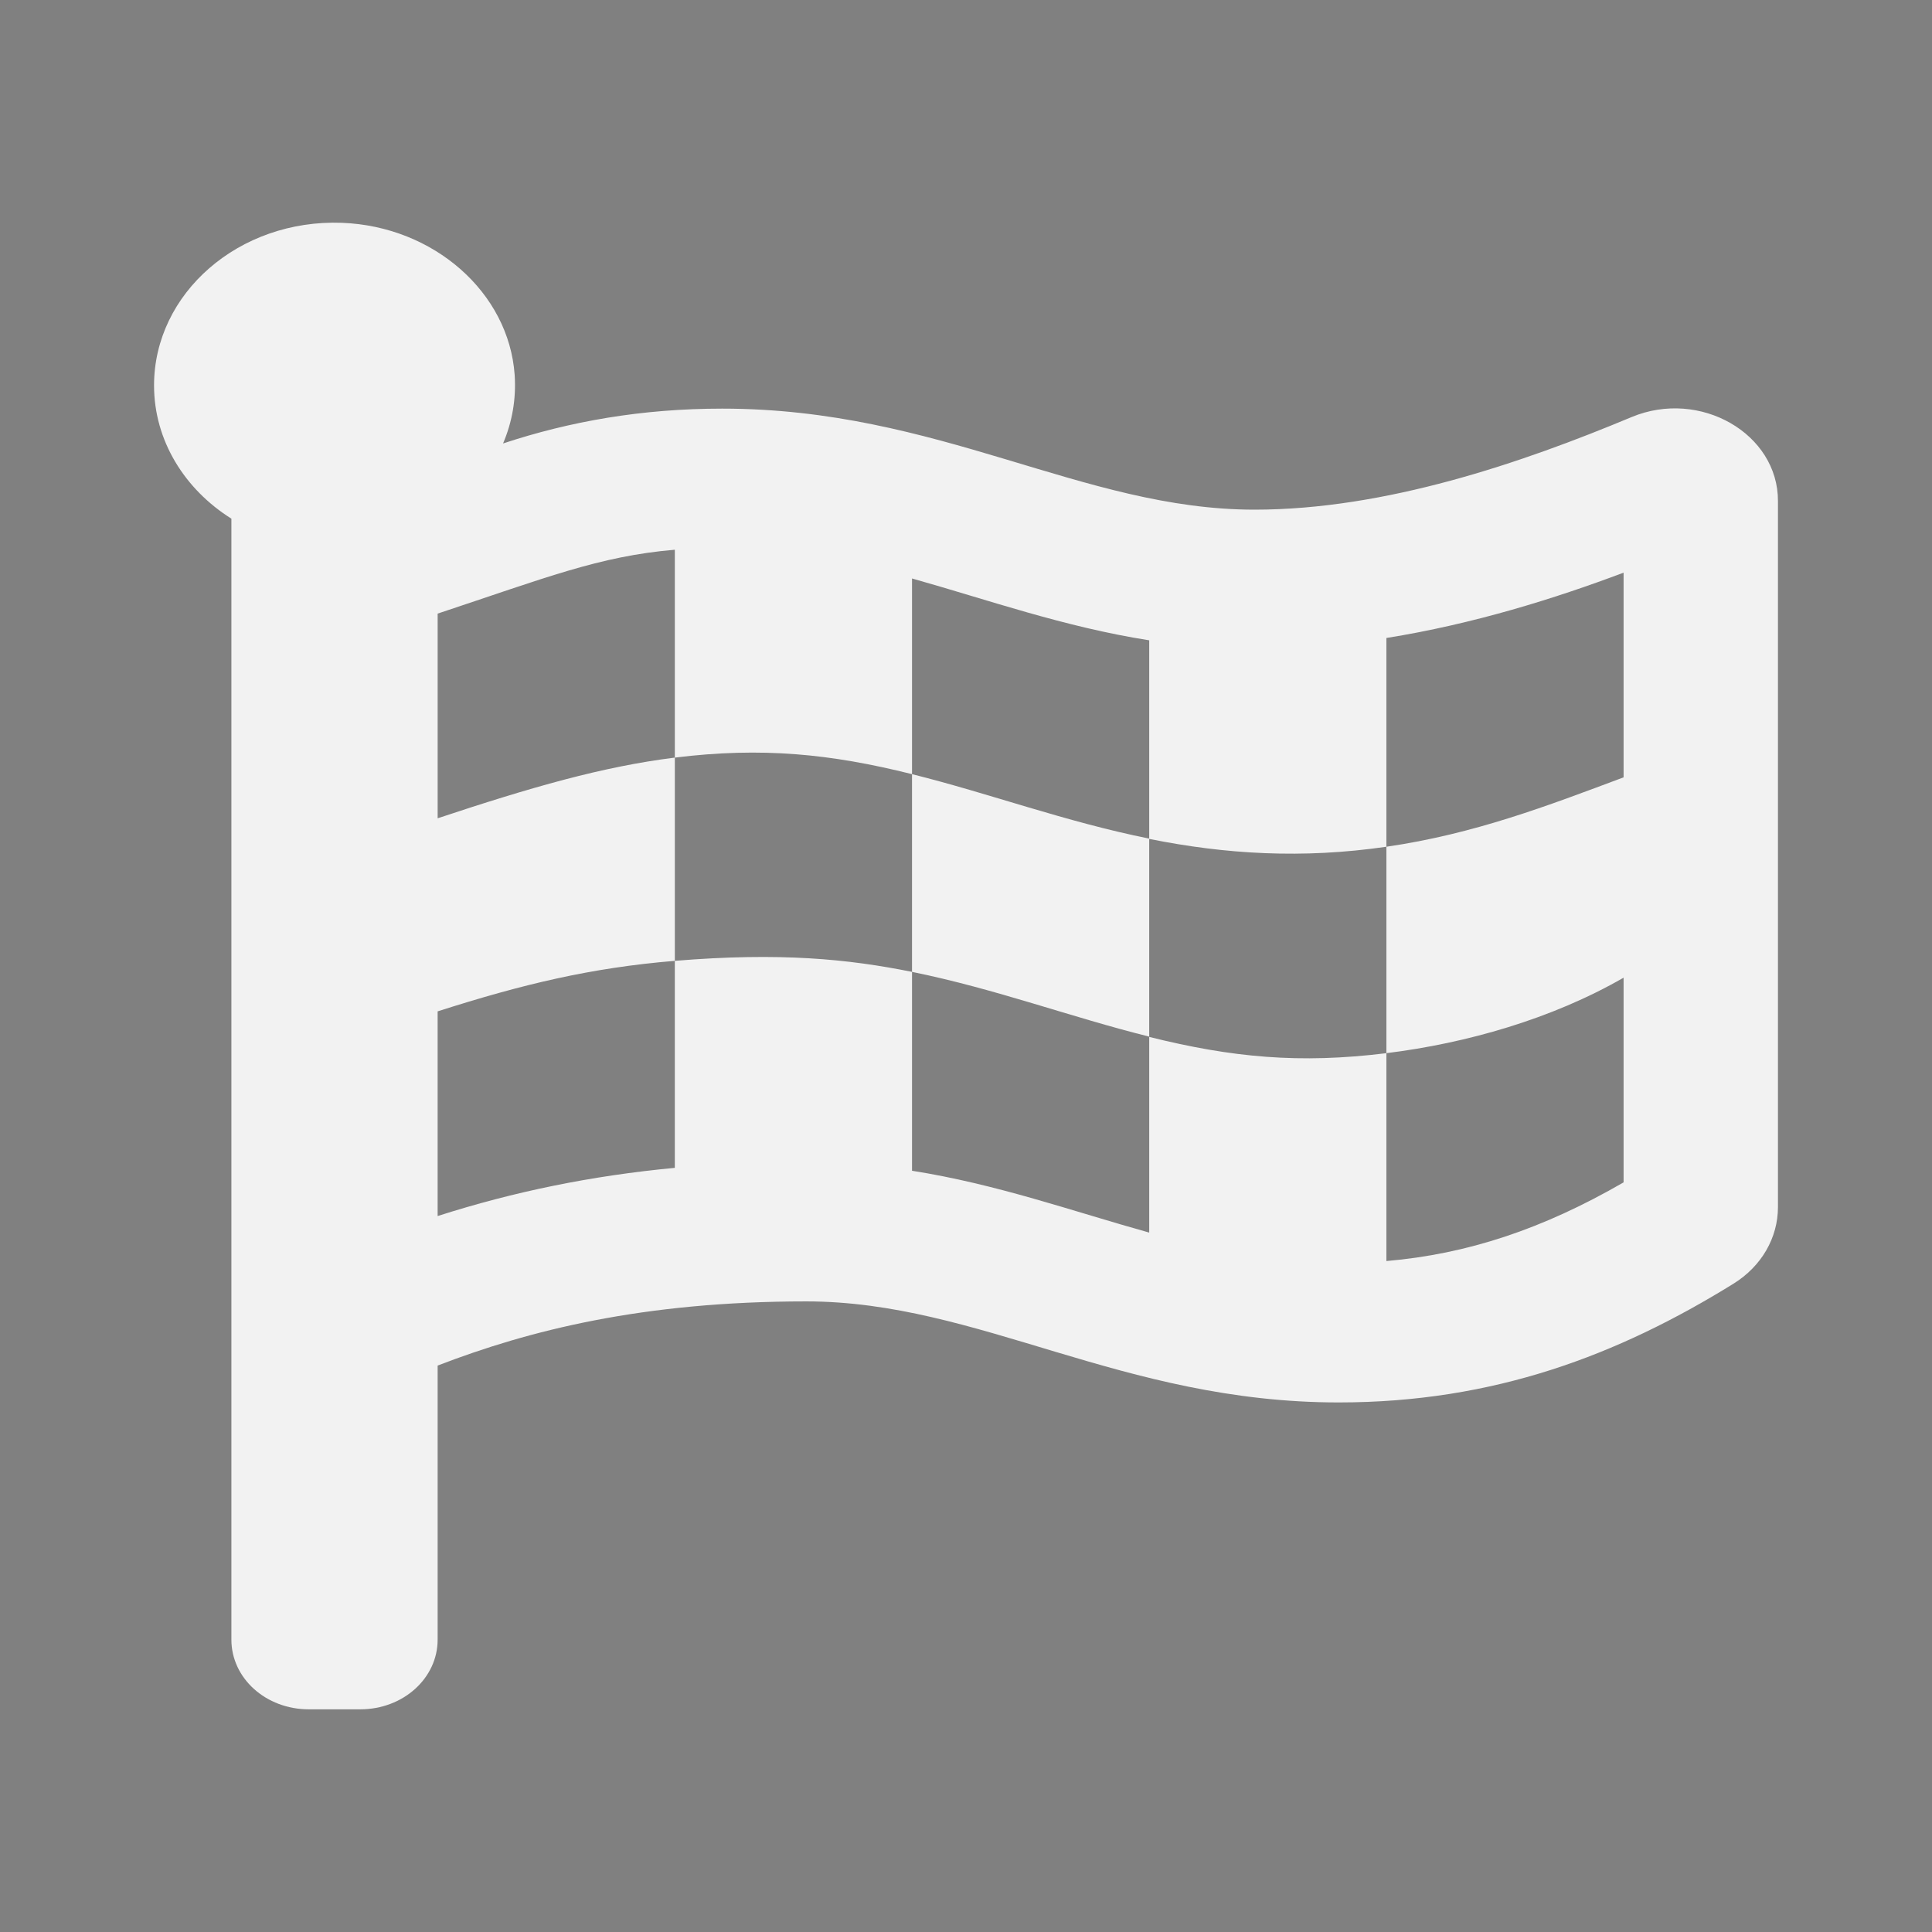 <?xml version="1.0" encoding="UTF-8" standalone="no"?>
<svg
   version="1.0"
   width="512pt"
   height="512pt"
   viewBox="0 0 512 512"
   preserveAspectRatio="xMidYMid meet"
   id="svg6"
   sodipodi:docname="WINS.svg"
   inkscape:version="1.1 (c68e22c387, 2021-05-23)"
   inkscape:export-filename="C:\Workspace\ALYSSON\myF1Stats\myF1Stats\assets\icons\winsDark.png"
   inkscape:export-xdpi="96"
   inkscape:export-ydpi="96"
   xmlns:inkscape="http://www.inkscape.org/namespaces/inkscape"
   xmlns:sodipodi="http://sodipodi.sourceforge.net/DTD/sodipodi-0.dtd"
   xmlns="http://www.w3.org/2000/svg"
   xmlns:svg="http://www.w3.org/2000/svg">
  <rect x="0" y="0" width="512" height="512" fill="#808080" stroke="none"/>
  <defs
     id="defs10" />
  <sodipodi:namedview
     id="namedview8"
     pagecolor="#ffffff"
     bordercolor="#666666"
     borderopacity="1.0"
     inkscape:pageshadow="2"
     inkscape:pageopacity="0.0"
     inkscape:pagecheckerboard="0"
     inkscape:document-units="pt"
     showgrid="false"
     inkscape:zoom="1.2070313"
     inkscape:cx="341.33332"
     inkscape:cy="341.33332"
     inkscape:window-width="2400"
     inkscape:window-height="1284"
     inkscape:window-x="2391"
     inkscape:window-y="-9"
     inkscape:window-maximized="1"
     inkscape:current-layer="svg6" />
  <path
     fill="currentColor"
     d="m 808.374,111.335 v 52.397 c 22.291,4.54 42.105,12.003 62.858,17.158 v -52.474 c -22.205,-4.463 -42.19,-11.926 -62.858,-17.081 z m 190.71,-94.638 c -29.294,12.234 -65.335,24.544 -99.924,24.544 -45.692,0 -83.526,-26.776 -141.089,-26.776 -21.351,0 -40.397,3.385 -58.076,9.233 2.391,-5.617 3.502,-11.695 3.075,-18.158 -1.537,-21.851 -21.437,-39.394 -45.777,-40.317 -27.33,-1 -49.791,18.697 -49.791,43.087 0,14.619 8.113,27.545 20.497,35.316 V 340.697 c 0,10.233 9.138,18.466 20.497,18.466 h 13.665 c 11.359,0 20.497,-8.233 20.497,-18.466 V 268.065 c 24.17,-9.31 54.318,-17.004 97.703,-17.004 45.777,0 83.526,26.776 141.089,26.776 41.165,0 74.046,-12.541 104.621,-31.469 7.43,-4.617 11.786,-12.157 11.786,-20.313 V 39.01 c 0.085,-17.927 -20.668,-29.853 -38.774,-22.313 z M 745.516,215.667 c -22.035,2.077 -42.703,6.309 -62.858,12.772 v -54.244 c 22.376,-7.156 40.567,-11.541 62.858,-13.388 z M 996.949,112.181 c -20.156,7.54 -39.543,15.004 -62.858,18.389 v 54.705 c 21.18,-2.616 43.898,-9.079 62.858,-20.005 v 54.244 c -21.437,12.388 -41.422,19.005 -62.858,20.851 v -55.09 c -23.059,2.847 -40.909,1.154 -62.858,-4.309 v 51.859 c -20.412,-5.694 -40.397,-12.849 -62.858,-16.389 v -52.705 c -16.825,-3.385 -34.845,-5.232 -62.858,-2.924 v -53.859 c -19.131,2.385 -38.091,7.848 -62.858,16.081 V 68.786 c 28.355,-9.387 42.788,-15.234 62.858,-16.927 v 55.09 c 23.059,-2.847 41.336,-1 62.858,4.386 V 59.476 c 20.241,5.694 40.311,12.849 62.858,16.389 v 52.628 c 20.241,4.078 40.653,5.309 62.858,2.077 V 75.249 c 23.059,-3.693 44.667,-10.464 62.858,-17.312 z"
     id="path822"
     style="fill:#333333;stroke-width:0.811" />
  <path
     fill="currentColor"
     d="m 241.695,205.16 v 52.397 c 22.291,4.54 42.105,12.003 62.858,17.158 v -52.474 c -22.205,-4.463 -42.19,-11.926 -62.858,-17.081 z m 190.71,-94.638 c -29.294,12.234 -65.335,24.544 -99.924,24.544 -45.692,0 -83.526,-26.776 -141.089,-26.776 -21.351,0 -40.397,3.385 -58.076,9.233 2.391,-5.617 3.502,-11.695 3.075,-18.158 -1.537,-21.851 -21.437,-39.394 -45.777,-40.317 -27.33,-1 -49.791,18.697 -49.791,43.087 0,14.619 8.113,27.545 20.497,35.316 v 297.071 c 0,10.233 9.138,18.466 20.497,18.466 h 13.665 c 11.359,0 20.497,-8.233 20.497,-18.466 v -72.633 c 24.17,-9.31 54.318,-17.004 97.703,-17.004 45.777,0 83.526,26.776 141.089,26.776 41.165,0 74.046,-12.541 104.621,-31.469 7.43,-4.617 11.786,-12.157 11.786,-20.313 V 132.835 c 0.085,-17.927 -20.668,-29.853 -38.774,-22.313 z M 178.836,309.493 c -22.035,2.077 -42.703,6.309 -62.858,12.772 v -54.244 c 22.376,-7.156 40.567,-11.541 62.858,-13.388 z M 430.269,206.006 c -20.156,7.54 -39.543,15.004 -62.858,18.389 v 54.705 c 21.18,-2.616 43.898,-9.079 62.858,-20.005 v 54.244 c -21.437,12.388 -41.422,19.005 -62.858,20.851 v -55.09 c -23.059,2.847 -40.909,1.154 -62.858,-4.309 v 51.859 c -20.412,-5.694 -40.397,-12.849 -62.858,-16.389 v -52.705 c -16.825,-3.385 -34.845,-5.232 -62.858,-2.924 v -53.859 c -19.131,2.385 -38.091,7.848 -62.858,16.081 v -54.244 c 28.355,-9.387 42.788,-15.234 62.858,-16.927 v 55.09 c 23.059,-2.847 41.336,-1 62.858,4.386 v -51.859 c 20.241,5.694 40.311,12.849 62.858,16.389 v 52.628 c 20.241,4.078 40.653,5.309 62.858,2.077 v -55.321 c 23.059,-3.693 44.667,-10.464 62.858,-17.312 z"
     id="path822-4"
     style="fill:#f2f2f2;stroke-width:0.811" />
</svg>
